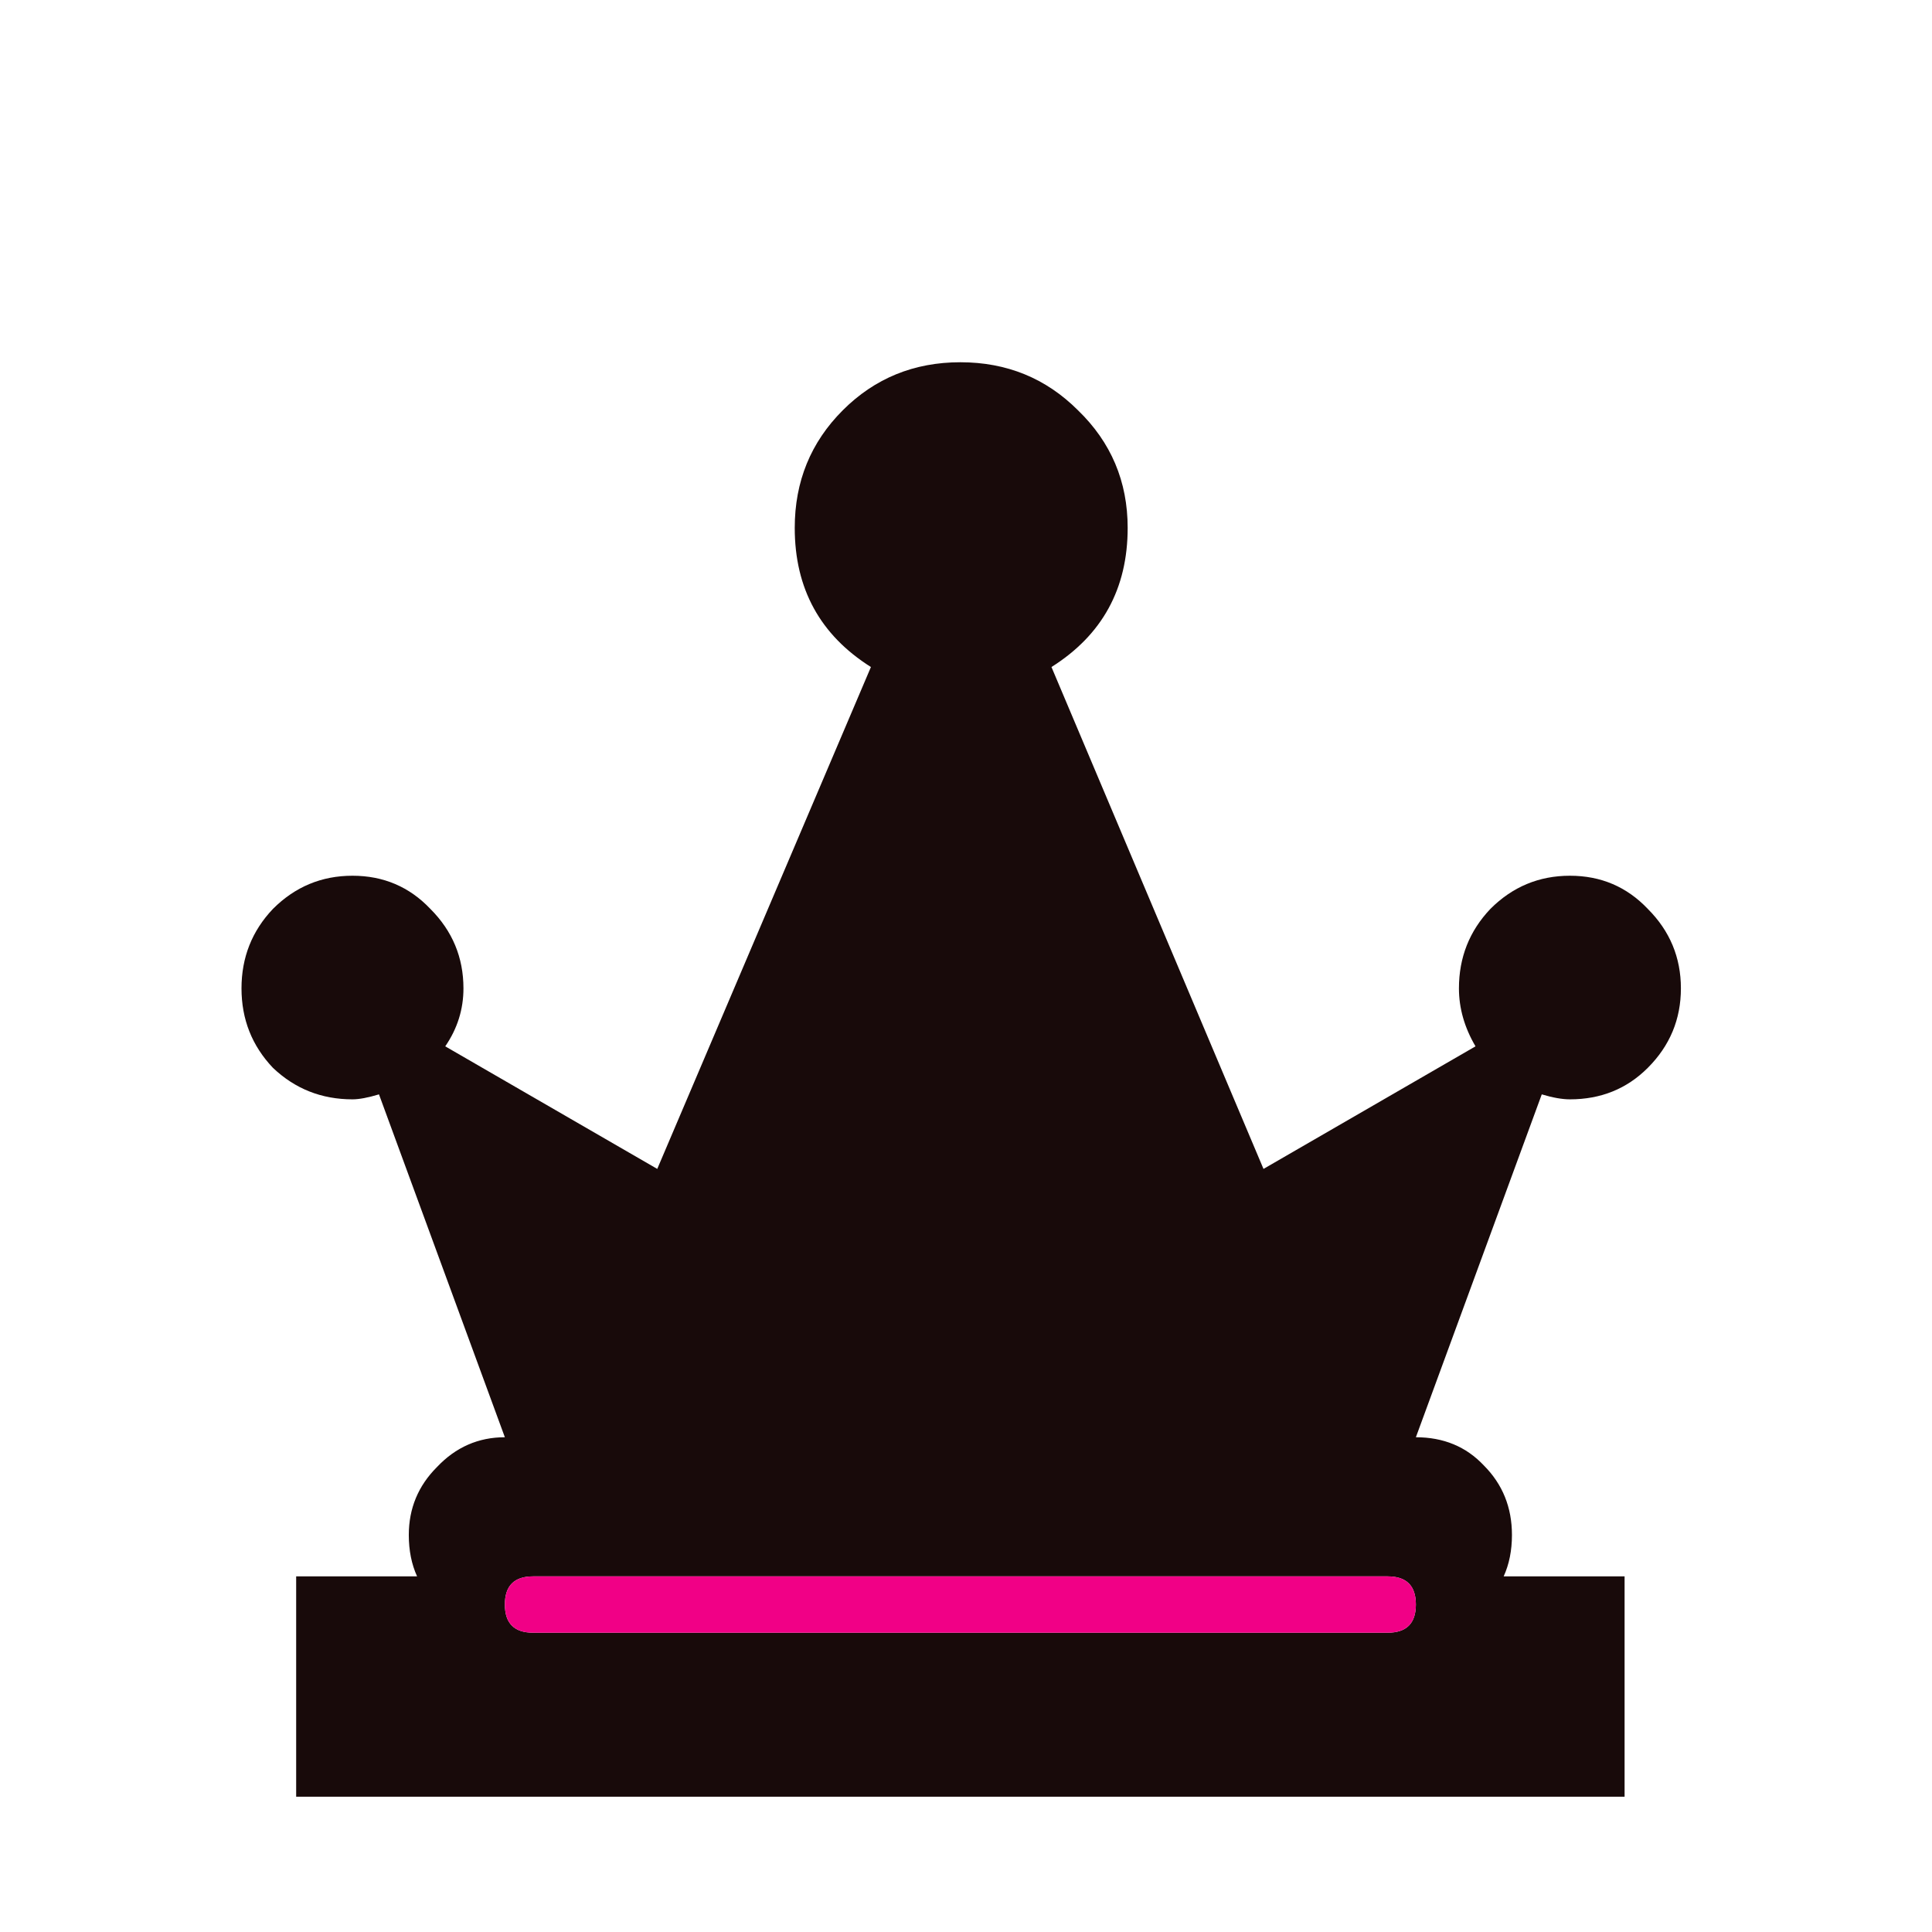 <svg width="180" height="180" viewBox="0 0 180 180" fill="none" xmlns="http://www.w3.org/2000/svg">
<path d="M27.593 167.393V146.868H38.858C38.344 145.736 38.087 144.451 38.087 143.01C38.087 140.541 38.961 138.432 40.71 136.683C42.459 134.831 44.568 133.905 47.037 133.905L35.309 101.96C34.28 102.269 33.457 102.423 32.84 102.423C29.959 102.423 27.49 101.446 25.432 99.491C23.477 97.433 22.5 94.965 22.5 92.084C22.5 89.203 23.477 86.734 25.432 84.677C27.49 82.619 29.959 81.59 32.84 81.59C35.72 81.59 38.138 82.619 40.093 84.677C42.15 86.734 43.179 89.203 43.179 92.084C43.179 94.038 42.613 95.839 41.482 97.485L61.235 108.905L81.142 62.145C76.41 59.161 74.044 54.841 74.044 49.182C74.044 44.861 75.535 41.209 78.519 38.225C81.502 35.242 85.155 33.75 89.476 33.75C93.797 33.75 97.449 35.242 100.433 38.225C103.519 41.209 105.062 44.861 105.062 49.182C105.062 54.841 102.696 59.161 97.963 62.145L117.717 108.905L137.47 97.485C136.441 95.736 135.926 93.936 135.926 92.084C135.926 89.203 136.904 86.734 138.859 84.677C140.916 82.619 143.386 81.59 146.266 81.59C149.147 81.59 151.564 82.619 153.519 84.677C155.577 86.734 156.606 89.203 156.606 92.084C156.606 94.965 155.577 97.433 153.519 99.491C151.564 101.446 149.147 102.423 146.266 102.423C145.546 102.423 144.672 102.269 143.643 101.96L131.914 133.905C134.486 133.905 136.595 134.779 138.242 136.528C139.99 138.278 140.865 140.438 140.865 143.01C140.865 144.451 140.608 145.736 140.093 146.868H151.359V167.393H27.593ZM49.661 146.868C47.912 146.868 47.037 147.742 47.037 149.492C47.037 151.24 47.912 152.115 49.661 152.115H129.291C131.04 152.115 131.914 151.24 131.914 149.492C131.914 147.742 131.04 146.868 129.291 146.868H49.661Z" fill="#180A0A"/>
<path d="M49.66 146.868C47.911 146.868 47.037 147.742 47.037 149.492C47.037 151.24 47.911 152.115 49.66 152.115H129.291C131.039 152.115 131.914 151.24 131.914 149.492C131.914 147.742 131.039 146.868 129.291 146.868H49.66Z" fill="#F10086"/>
</svg>
